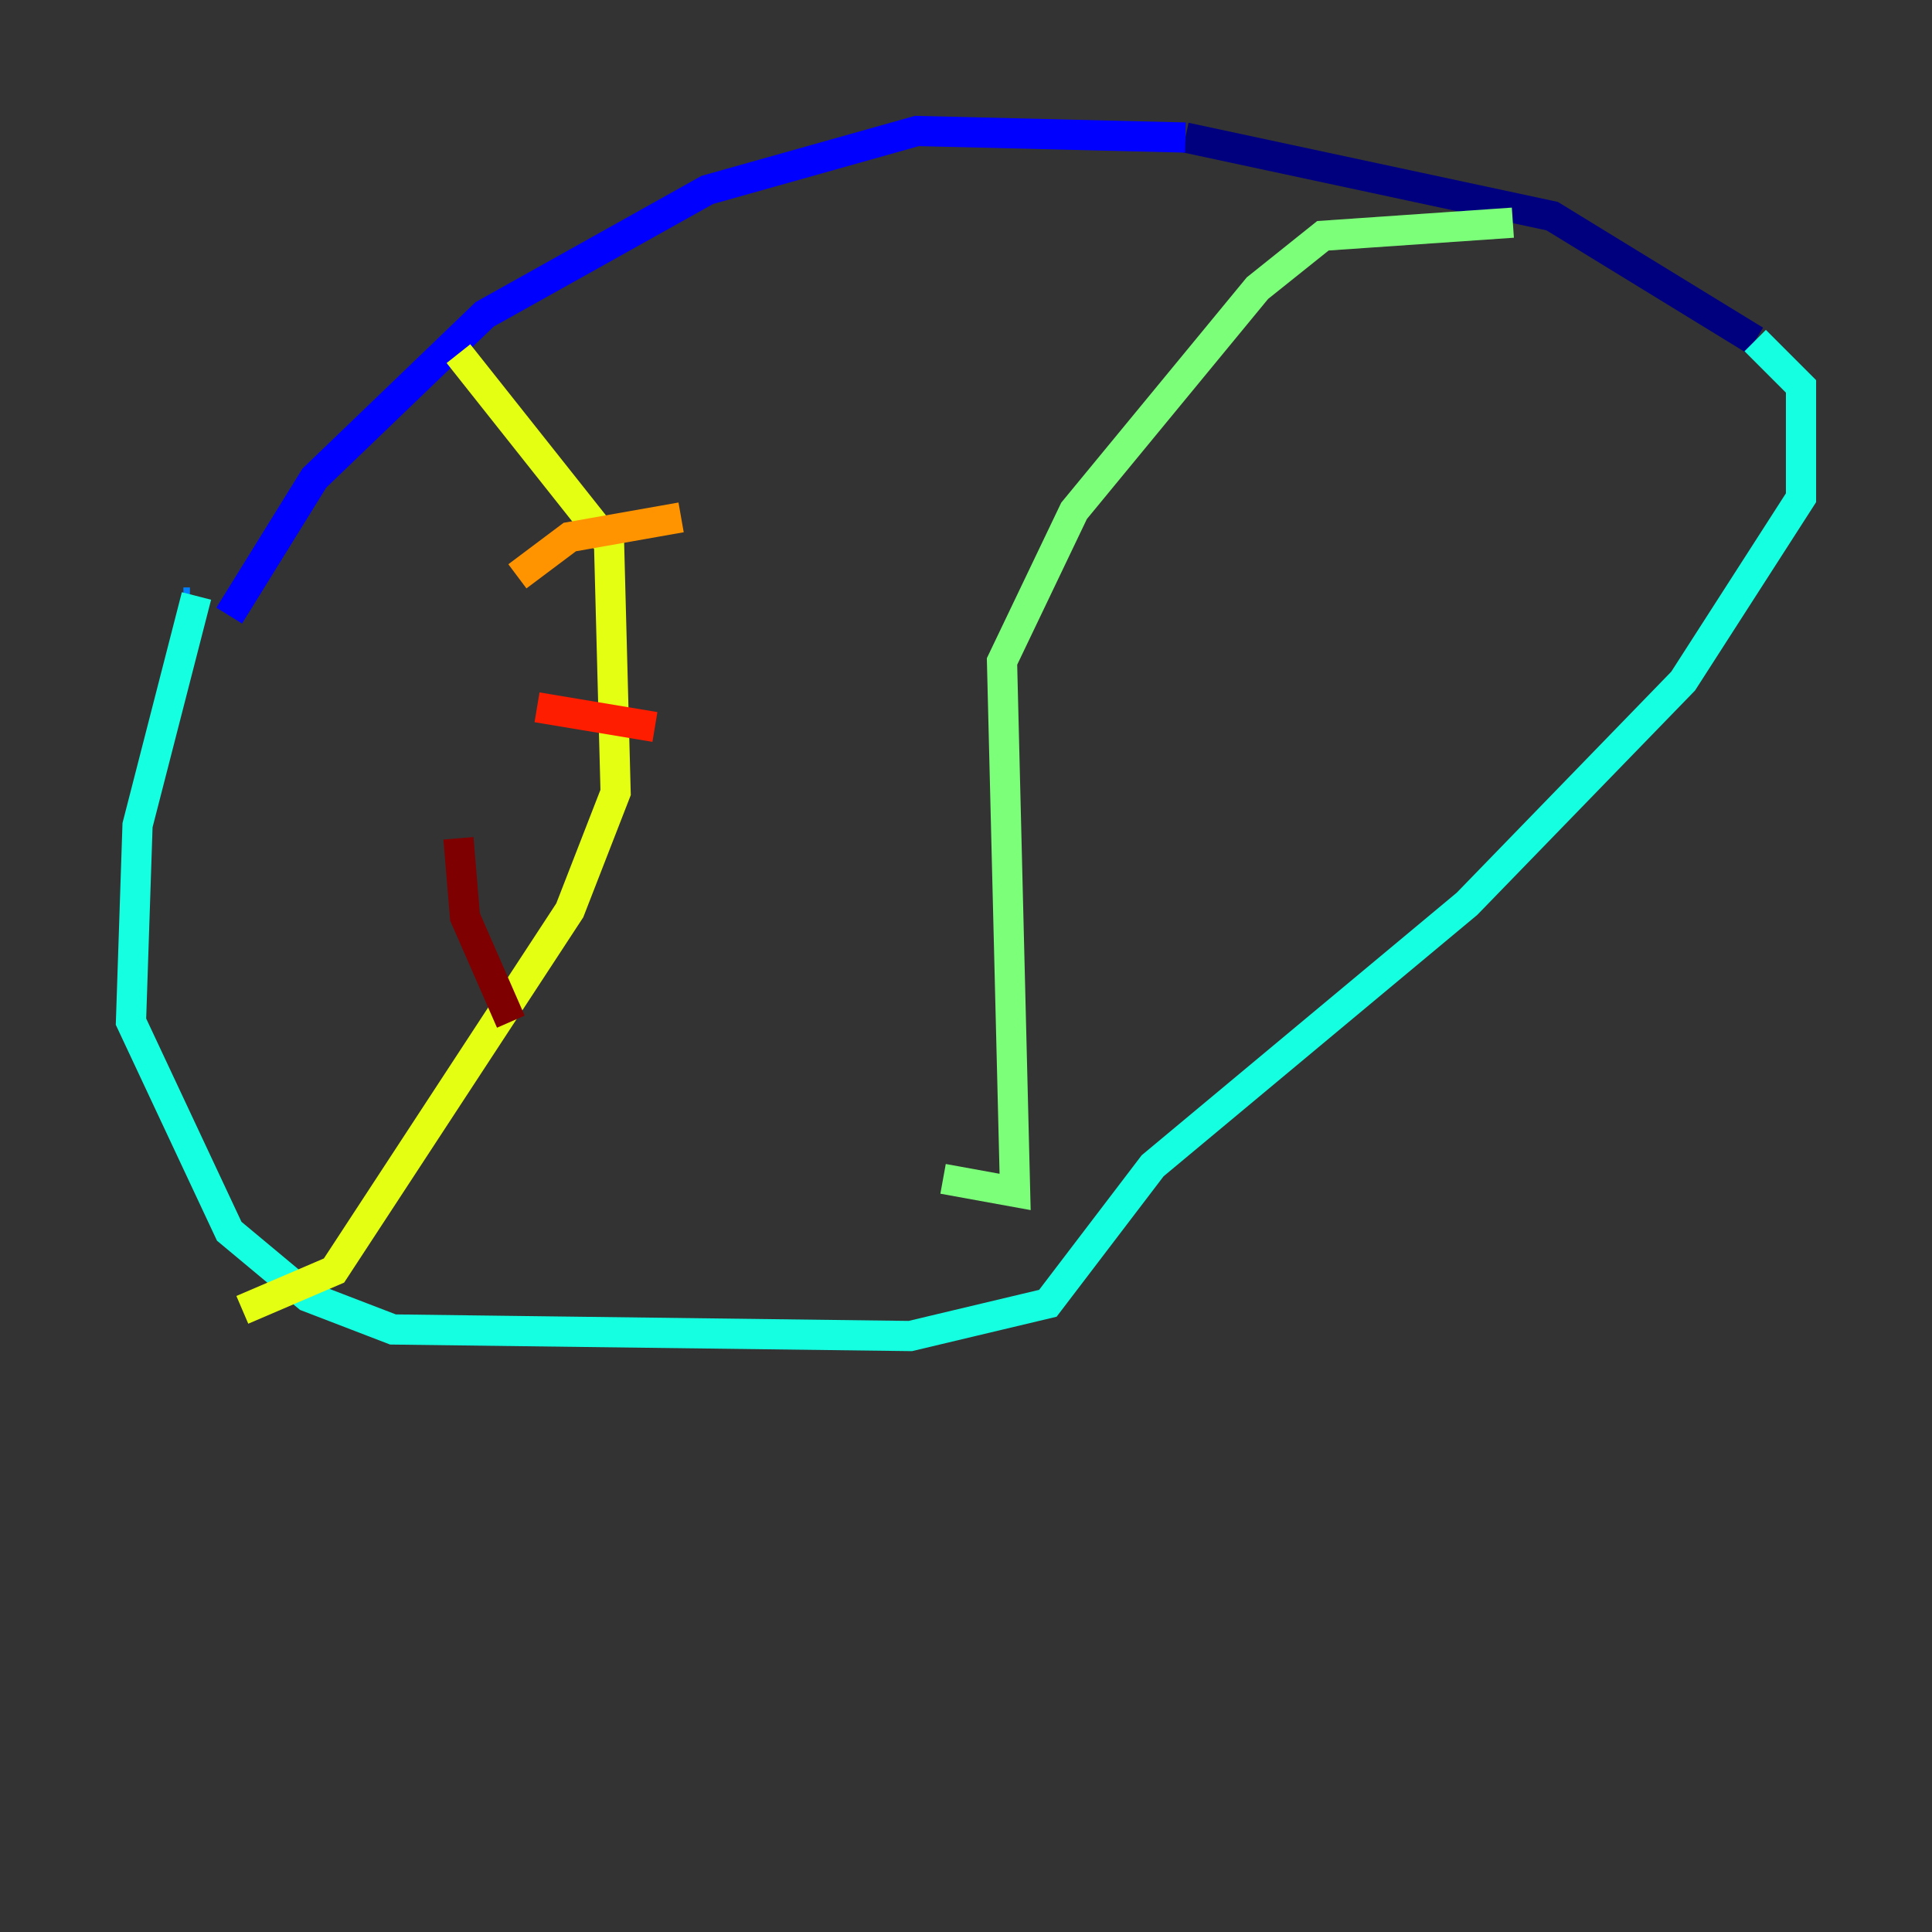 <?xml version="1.0" encoding="utf-8" ?>
<svg baseProfile="tiny" height="128" version="1.2" viewBox="0,0,128,128" width="128" xmlns="http://www.w3.org/2000/svg" xmlns:ev="http://www.w3.org/2001/xml-events" xmlns:xlink="http://www.w3.org/1999/xlink"><rect x="0" y="0" width="128" height="128" fill="#333333" stroke="none"/><defs /><polyline fill="none" points="116.285,22.563 102.834,14.319 78.536,9.112" stroke="#00007f" stroke-width="2" /><polyline fill="none" points="78.536,9.112 60.746,8.678 46.861,12.583 32.108,20.827 20.827,31.675 15.186,40.786" stroke="#0000ff" stroke-width="2" /><polyline fill="none" points="12.149,39.919 12.583,39.919" stroke="#0080ff" stroke-width="2" /><polyline fill="none" points="13.017,39.485 9.112,54.671 8.678,67.688 15.186,81.573 20.393,85.912 26.034,88.081 60.312,88.515 69.424,86.346 76.366,77.234 97.193,59.878 111.512,45.125 119.322,32.976 119.322,25.6 116.285,22.563" stroke="#15ffe1" stroke-width="2" /><polyline fill="none" points="100.231,14.752 87.647,15.62 83.308,19.091 71.159,33.844 66.386,43.824 67.254,78.969 62.481,78.102" stroke="#7cff79" stroke-width="2" /><polyline fill="none" points="30.373,23.43 40.352,36.014 40.786,52.502 37.749,60.312 22.129,84.176 16.054,86.78" stroke="#e4ff12" stroke-width="2" /><polyline fill="none" points="34.278,38.183 37.749,35.58 45.125,34.278" stroke="#ff9400" stroke-width="2" /><polyline fill="none" points="35.58,46.861 43.39,48.163" stroke="#ff1d00" stroke-width="2" /><polyline fill="none" points="30.373,55.539 30.807,60.746 33.844,67.688" stroke="#7f0000" stroke-width="2" /></svg>